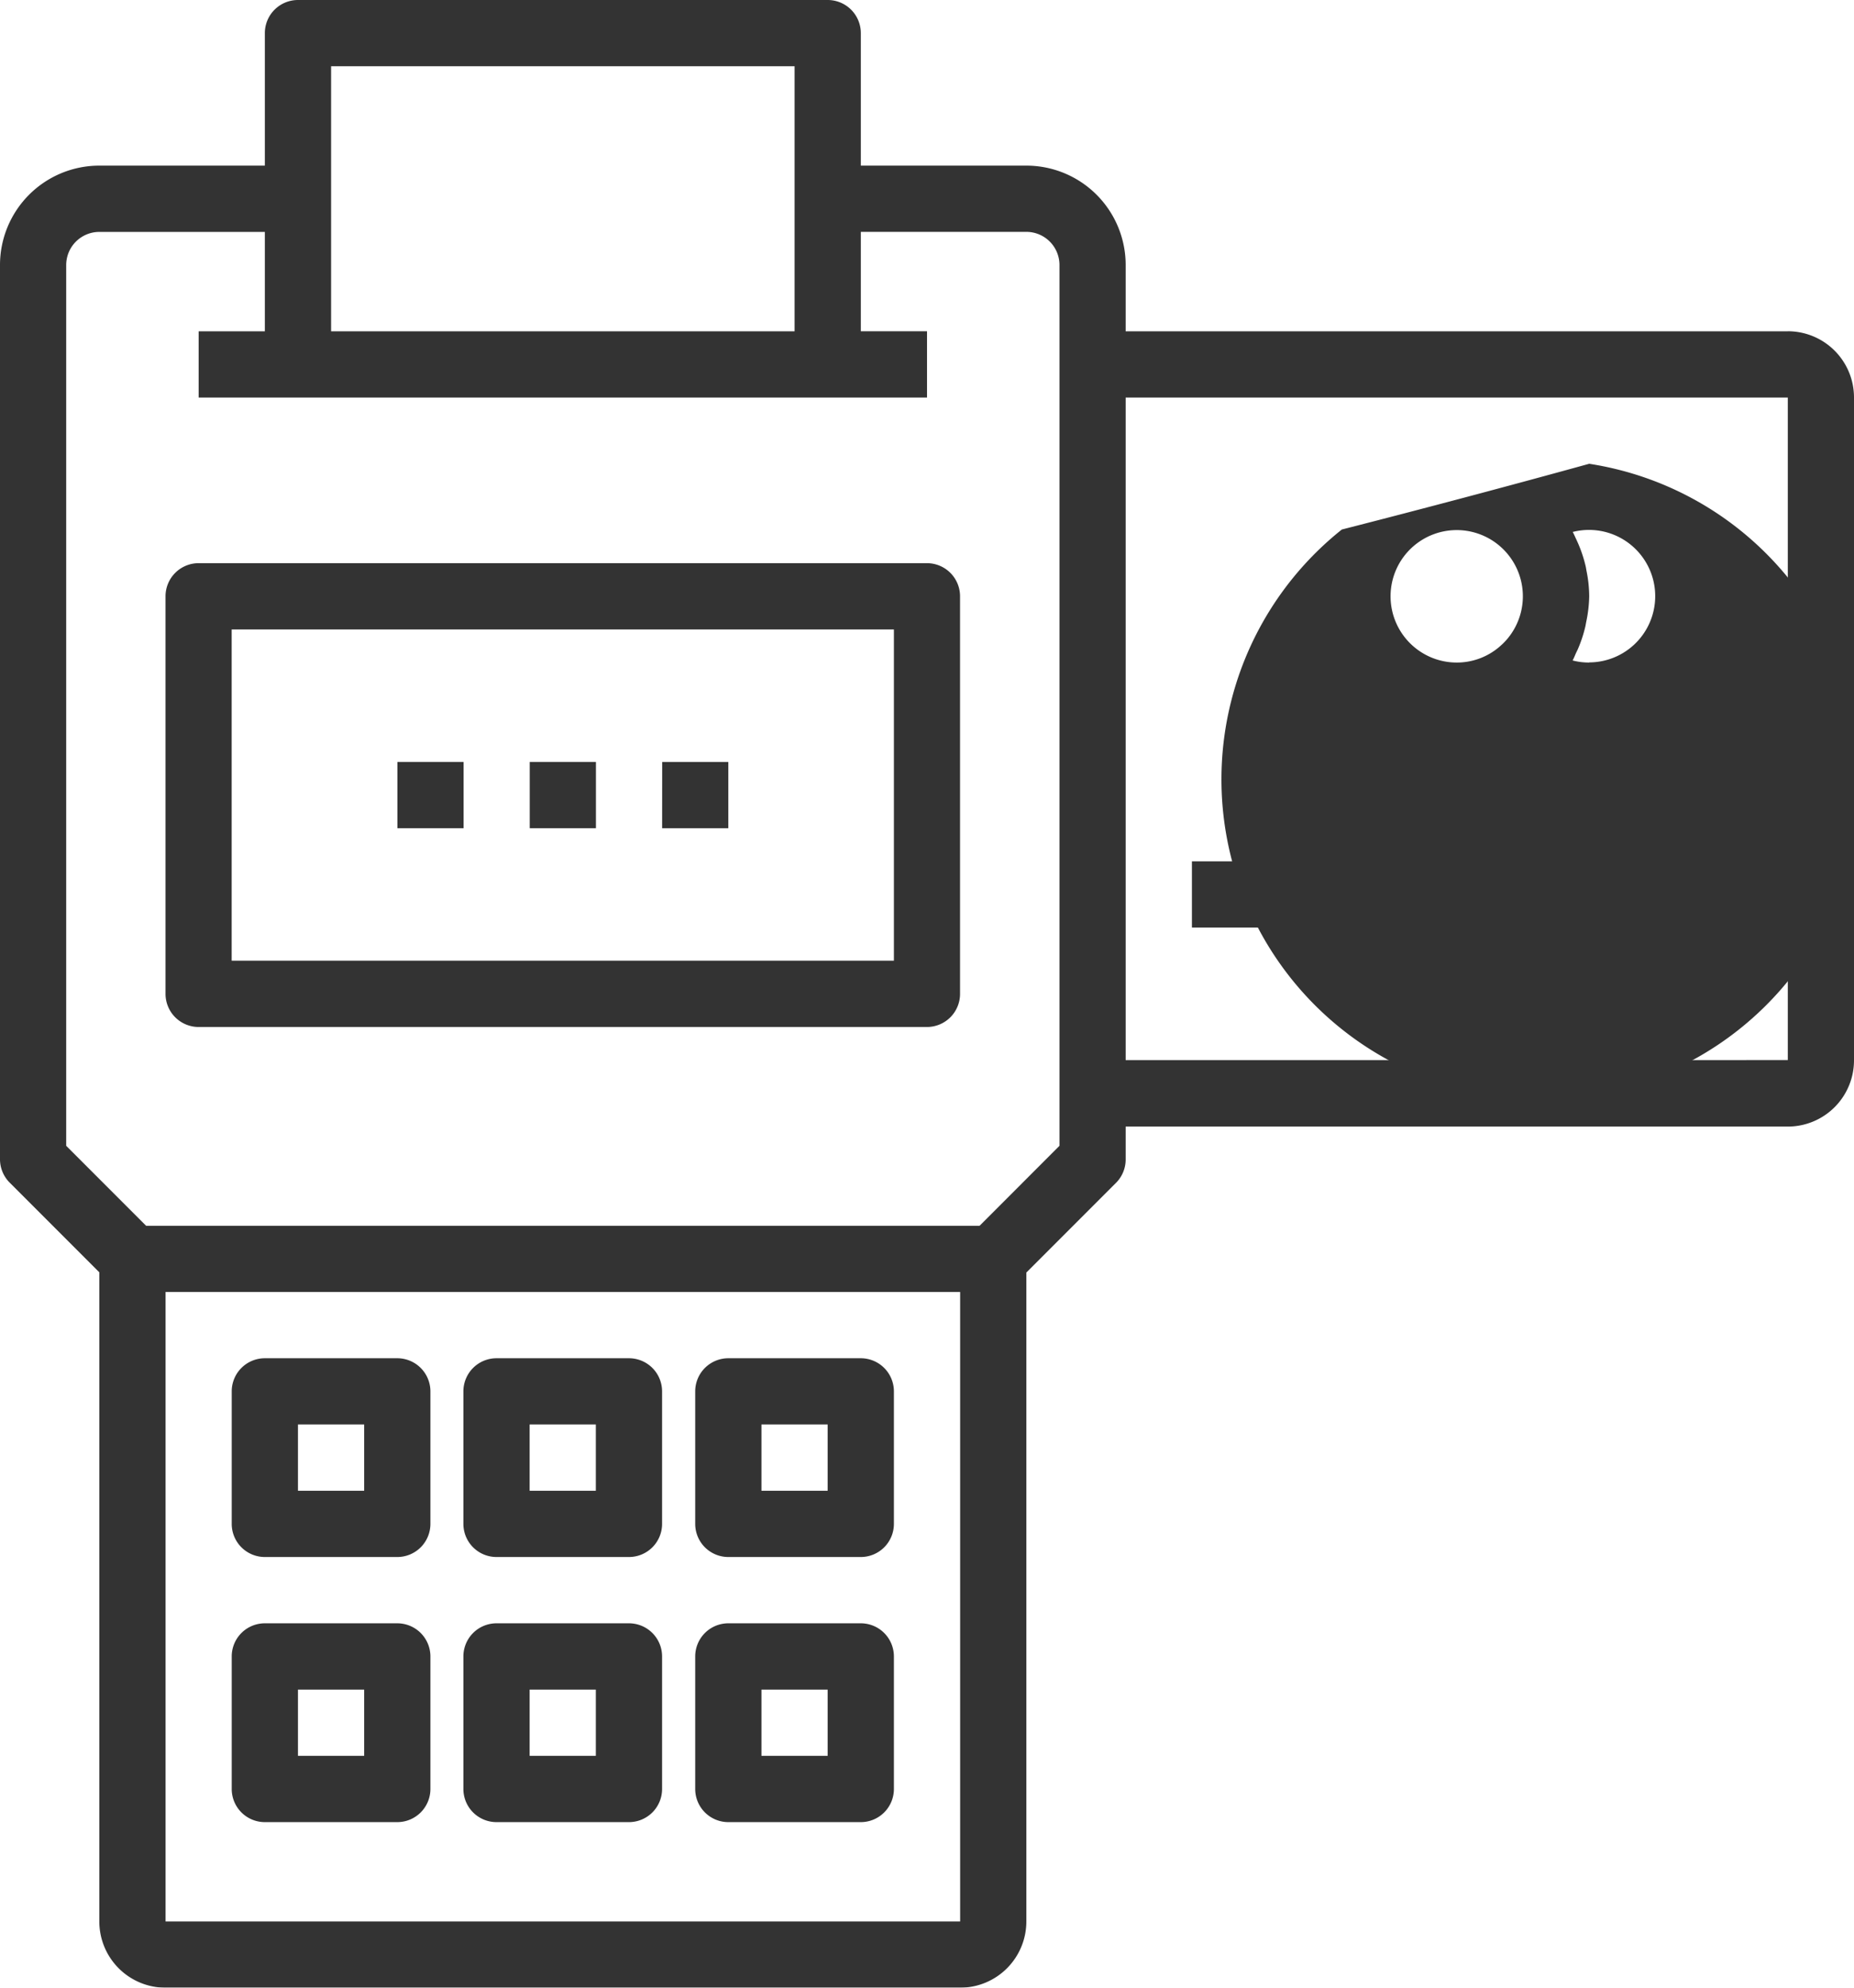 <svg xmlns="http://www.w3.org/2000/svg" viewBox="0 0 37.333 40">
  <defs>
    <style>
      .cls-1 {
        opacity: 0.8;
      }
    </style>
  </defs>
  <g id="card" class="cls-1" transform="translate(0)">
    <path id="Path_100" data-name="Path 100" d="M36,6.667H22.667V5.333a2,2,0,0,0-2-2H17.334V.667A.667.667,0,0,0,16.667,0H6a.667.667,0,0,0-.667.667V3.333H2a2,2,0,0,0-2,2v18a.666.666,0,0,0,.2.471l1.8,1.8V38.667A1.333,1.333,0,0,0,3.334,40h16a1.333,1.333,0,0,0,1.333-1.333V25.609l1.8-1.8a.666.666,0,0,0,.2-.471v-.667H36a1.333,1.333,0,0,0,1.333-1.333V8A1.333,1.333,0,0,0,36,6.666ZM6.667,1.333H16V6.667H6.667ZM3.334,38.667V26h16V38.667Zm18-15.609-1.609,1.61H2.943l-1.61-1.61V5.333A.667.667,0,0,1,2,4.667H5.333v2H4V8H18.667V6.666H17.334v-2h3.333a.667.667,0,0,1,.667.667Zm1.333-1.724V8H36V21.333Zm0,0"/>
    <path id="Path_101" data-name="Path 101" d="M346.532,119.465a271.368,271.368,0,0,1-4.981,1.323,6.426,6.426,0,1,0,4.981-1.323Zm-4,2.667a1.332,1.332,0,1,1,2.326.886,1.3,1.3,0,0,1-.107.106,1.317,1.317,0,0,1-.886.341,1.333,1.333,0,0,1-1.333-1.333Zm4,1.333a1.322,1.322,0,0,1-.334-.042c.026-.047.046-.1.067-.147.013-.028.027-.055.04-.084a2.676,2.676,0,0,0,.151-.46c.006-.03.011-.061.017-.091a2.679,2.679,0,0,0,.059-.51,2.613,2.613,0,0,0-.054-.509c-.006-.031-.01-.062-.017-.093a2.678,2.678,0,0,0-.149-.453c-.014-.033-.03-.067-.045-.1-.023-.046-.041-.094-.067-.139a1.333,1.333,0,1,1,.332,2.625Zm0,0" transform="translate(-314.531 -110.132)"/>
    <path id="Path_102" data-name="Path 102" d="M58,145.066H43.335a.667.667,0,0,0-.667.667v8a.667.667,0,0,0,.667.667H58a.667.667,0,0,0,.667-.667v-8A.667.667,0,0,0,58,145.066Zm-.667,8H44V146.4H57.335v6.667Zm0,0" transform="translate(-39.335 -133.733)"/>
    <path id="Path_103" data-name="Path 103" d="M63.067,349.867H60.4a.667.667,0,0,0-.667.667V353.2a.667.667,0,0,0,.667.667h2.667a.667.667,0,0,0,.667-.667v-2.667A.667.667,0,0,0,63.067,349.867Zm-.667,2.667H61.067V351.2H62.4Zm0,0" transform="translate(-55.067 -322.534)"/>
    <path id="Path_104" data-name="Path 104" d="M122.8,349.867h-2.667a.667.667,0,0,0-.667.667V353.2a.667.667,0,0,0,.667.667H122.8a.667.667,0,0,0,.667-.667v-2.667A.667.667,0,0,0,122.8,349.867Zm-.667,2.667H120.8V351.2h1.333Zm0,0" transform="translate(-110.135 -322.534)"/>
    <path id="Path_105" data-name="Path 105" d="M182.532,349.867h-2.667a.667.667,0,0,0-.667.667V353.2a.667.667,0,0,0,.667.667h2.667a.667.667,0,0,0,.667-.667v-2.667A.667.667,0,0,0,182.532,349.867Zm-.667,2.667h-1.333V351.2h1.333Zm0,0" transform="translate(-165.199 -322.534)"/>
    <path id="Path_106" data-name="Path 106" d="M63.067,418.133H60.4a.667.667,0,0,0-.667.667v2.667a.667.667,0,0,0,.667.667h2.667a.667.667,0,0,0,.667-.667V418.8A.667.667,0,0,0,63.067,418.133ZM62.4,420.8H61.067v-1.333H62.4Zm0,0" transform="translate(-55.067 -385.466)"/>
    <path id="Path_107" data-name="Path 107" d="M122.8,418.133h-2.667a.667.667,0,0,0-.667.667v2.667a.667.667,0,0,0,.667.667H122.8a.667.667,0,0,0,.667-.667V418.8A.667.667,0,0,0,122.8,418.133Zm-.667,2.667H120.8v-1.333h1.333Zm0,0" transform="translate(-110.135 -385.466)"/>
    <path id="Path_108" data-name="Path 108" d="M182.532,418.133h-2.667a.667.667,0,0,0-.667.667v2.667a.667.667,0,0,0,.667.667h2.667a.667.667,0,0,0,.667-.667V418.8A.667.667,0,0,0,182.532,418.133Zm-.667,2.667h-1.333v-1.333h1.333Zm0,0" transform="translate(-165.199 -385.466)"/>
    <path id="Path_109" data-name="Path 109" d="M307.2,221.867h10.667V223.2H307.2Zm0,0" transform="translate(-283.199 -204.534)"/>
    <path id="Path_110" data-name="Path 110" d="M136.535,196.266h1.333V197.6h-1.333Zm0,0" transform="translate(-125.868 -180.933)"/>
    <path id="Path_111" data-name="Path 111" d="M170.668,196.266H172V197.6h-1.333Zm0,0" transform="translate(-157.334 -180.933)"/>
    <path id="Path_112" data-name="Path 112" d="M102.4,196.266h1.333V197.6H102.4Zm0,0" transform="translate(-94.398 -180.933)"/>
  </g>
</svg>
